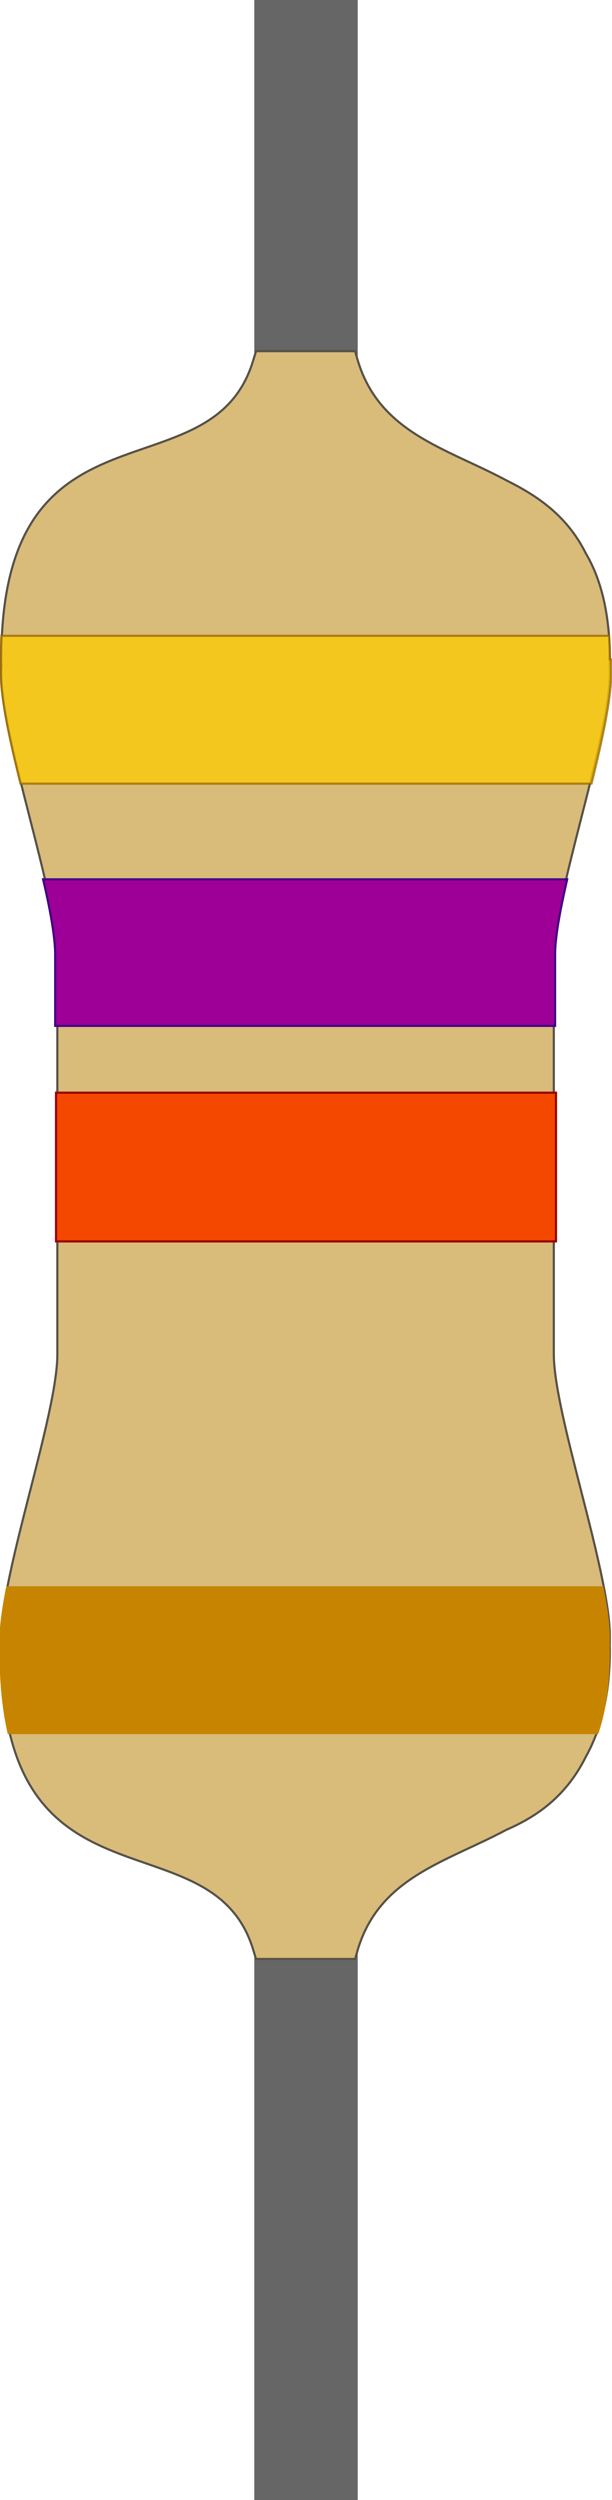 <?xml version="1.0" encoding="UTF-8"?>
<svg version="1.1" viewBox="0 0 284 1160" xmlns="http://www.w3.org/2000/svg" xmlns:cc="http://creativecommons.org/ns#" xmlns:dc="http://purl.org/dc/elements/1.1/" xmlns:rdf="http://www.w3.org/1999/02/22-rdf-syntax-ns#"><g transform="translate(-931 238)"><g transform="rotate(90 1073 342)"><rect x="493" y="318" width="1160" height="48" fill="#666"/><g><path transform="translate(0 -1108)" d="m799 1309c-21 0-37 4-49 11-.053.028-.1.065-.16.094-18 9-27 23-34 37-15 28-22 59-56 69-1.3.39-2.6.75-3.9 1.1v46c1.3.38 2.6.77 3.9 1.2 65 19 13 117 139 117 .74 0 1.5-.033 2.3-.062 1.4.029 2.9.062 4.3.062 30 0 103-26 131-26h185c28 0 101 26 131 26 1.5 0 2.9-.034 4.3-.062.78.03 1.6.062 2.3.062 126 0 75-98 139-117 1.3-.39 2.6-.78 3.9-1.2v-46c-1.3-.38-2.6-.74-3.9-1.1-34-10-41-41-56-69-6.5-15-16-28-34-37-.053-.029-.1-.065-.16-.094-12-6.6-28-11-49-11-.72 0-1.5.034-2.2.062-1.4-.029-2.9-.062-4.4-.062-30 0-103 26-131 26h-185c-28 0-101-26-131-26-1.5 0-3 .034-4.4.062-.77-.029-1.5-.062-2.2-.062z" fill="#d9bb7a" stroke="#565248"/><path id="bandA" transform="translate(0 -28)" d="m799 229c-3.7 0-7.3.11-11 .34v282c3.4.16 7 .25 11 .25.74 0 1.5-.034 2.3-.062 1.4.029 2.9.062 4.3.062 12 0 31-4.1 51-9.1v-265c-20-4.9-39-9.1-51-9.1-1.5 0-3 .034-4.4.062-.77-.029-1.5-.062-2.2-.062z" fill="#fdca01" opacity=".75" stroke="#986601"/><path id="bandB" transform="translate(0 -28)" d="m901 249v243c14-3.3 27-5.6 35-5.6h33v-232h-33c-8.5 0-21-2.4-35-5.6z" fill="#9e0097" stroke="#430086" stroke-width=".99"/><path id="bandC" transform="translate(0 -28)" d="m1e3 254v232h69v-232z" fill="#f44800" stroke="#980101"/><path id="bandD" transform="translate(0 -28)" d="m1253 229c-6.5 0-15 1.2-24 3.1v277c9.6 1.9 18 3.1 24 3.1 1.5 0 2.9-.034 4.3-.062.78.03 1.6.062 2.3.062 15 0 27-1.3 38-3.8v-274c-10-3.4-22-5.4-38-5.4-.72 0-1.5.034-2.2.062-1.4-.029-2.9-.062-4.4-.062z" fill="#c68401"/></g></g></g></svg>
